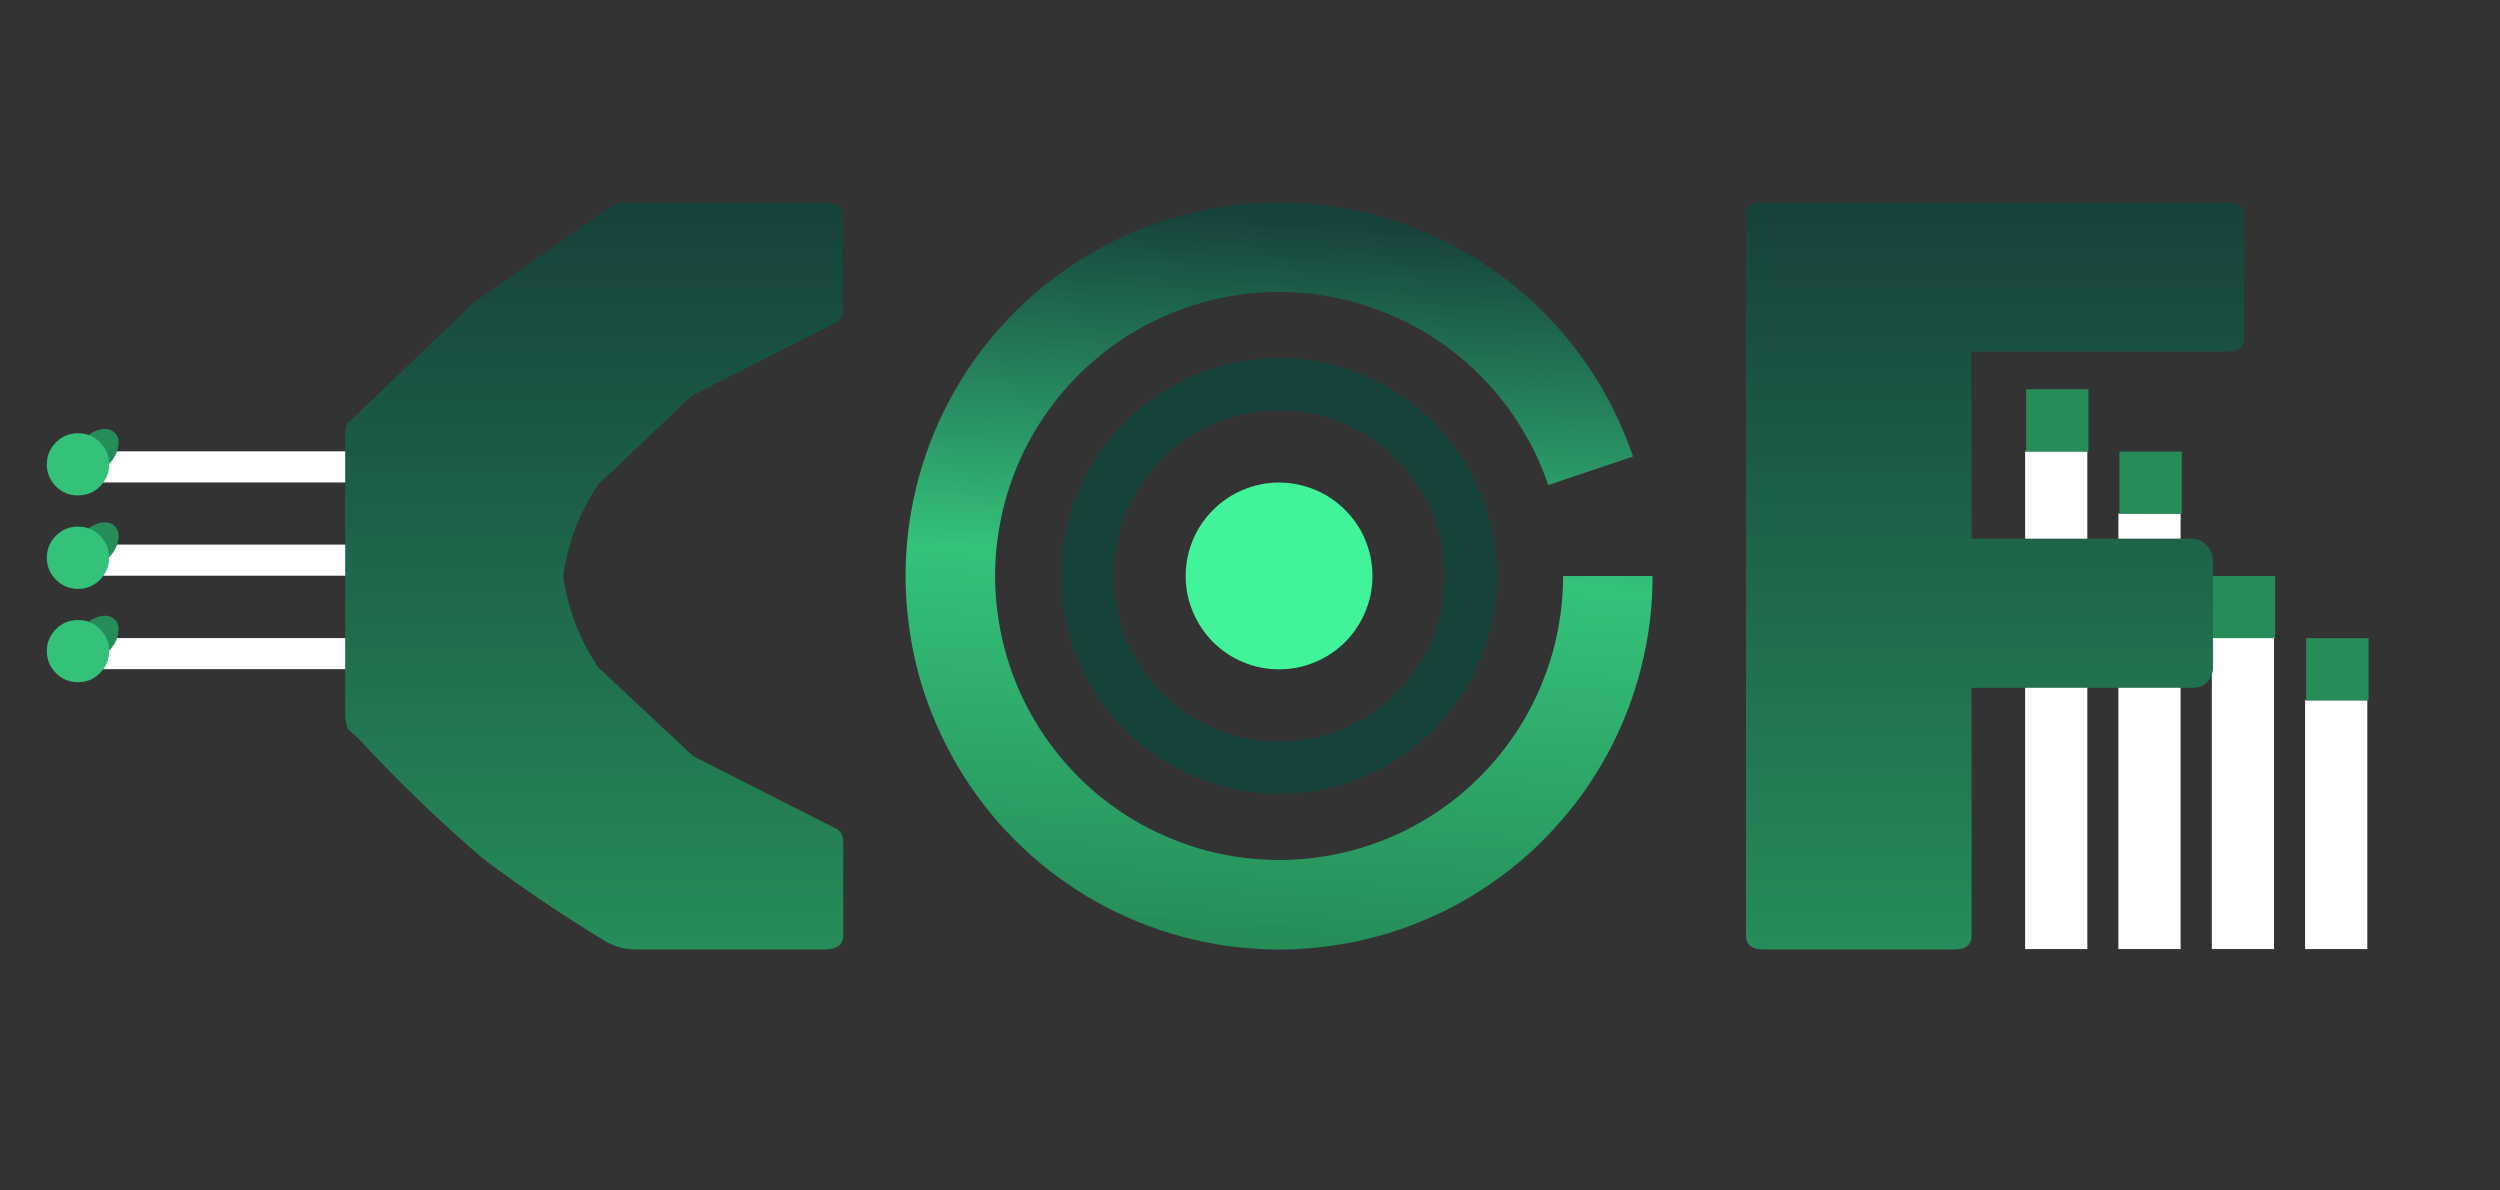 <svg xmlns="http://www.w3.org/2000/svg" xmlns:xlink="http://www.w3.org/1999/xlink" width="84" zoomAndPan="magnify" viewBox="0 0 63 30" height="40" preserveAspectRatio="xMidYMid meet" version="1.0"><rect x="0" y="0" width="63" height="30" fill="#333333" stroke="none"/><defs><clipPath id="6fd6b6a75c"><path d="M 51 10 L 53 10 L 53 23.973 L 51 23.973 Z M 51 10 " clip-rule="nonzero"/></clipPath><clipPath id="9c9a475518"><path d="M 53 12 L 55 12 L 55 23.973 L 53 23.973 Z M 53 12 " clip-rule="nonzero"/></clipPath><clipPath id="d944272396"><path d="M 55 15 L 58 15 L 58 23.973 L 55 23.973 Z M 55 15 " clip-rule="nonzero"/></clipPath><clipPath id="0cc07e284f"><path d="M 58 16 L 59.805 16 L 59.805 23.973 L 58 23.973 Z M 58 16 " clip-rule="nonzero"/></clipPath><clipPath id="3705153c46"><path d="M 44 5.102 L 57 5.102 L 57 23.973 L 44 23.973 Z M 44 5.102 " clip-rule="nonzero"/></clipPath><clipPath id="e169c2c79c"><path d="M 44.426 23.926 C 44.141 23.926 44 23.809 44 23.574 L 44 5.453 C 44 5.219 44.141 5.102 44.426 5.102 L 56.121 5.102 C 56.406 5.102 56.551 5.219 56.551 5.453 L 56.551 8.504 C 56.551 8.742 56.406 8.859 56.121 8.859 L 49.684 8.859 L 49.684 13.574 L 55.27 13.574 C 55.406 13.59 55.523 13.648 55.621 13.754 C 55.715 13.859 55.762 13.98 55.766 14.121 L 55.766 16.867 C 55.758 17 55.707 17.109 55.609 17.199 C 55.516 17.289 55.398 17.336 55.27 17.332 L 49.684 17.332 L 49.684 23.574 C 49.684 23.809 49.543 23.926 49.258 23.926 Z M 44.426 23.926 " clip-rule="nonzero"/></clipPath><linearGradient x1="66" gradientTransform="matrix(0.784, 0, 0, -0.784, -1.497, 28.634)" y1="30" x2="66" gradientUnits="userSpaceOnUse" y2="6" id="da0c931469"><stop stop-opacity="1" stop-color="rgb(8.6%, 25.899%, 23.499%)" offset="0"/><stop stop-opacity="1" stop-color="rgb(8.624%, 26.013%, 23.543%)" offset="0.008"/><stop stop-opacity="1" stop-color="rgb(8.673%, 26.244%, 23.633%)" offset="0.016"/><stop stop-opacity="1" stop-color="rgb(8.722%, 26.472%, 23.721%)" offset="0.023"/><stop stop-opacity="1" stop-color="rgb(8.771%, 26.703%, 23.811%)" offset="0.031"/><stop stop-opacity="1" stop-color="rgb(8.821%, 26.932%, 23.9%)" offset="0.039"/><stop stop-opacity="1" stop-color="rgb(8.87%, 27.162%, 23.988%)" offset="0.047"/><stop stop-opacity="1" stop-color="rgb(8.919%, 27.391%, 24.078%)" offset="0.055"/><stop stop-opacity="1" stop-color="rgb(8.968%, 27.621%, 24.167%)" offset="0.062"/><stop stop-opacity="1" stop-color="rgb(9.018%, 27.852%, 24.255%)" offset="0.07"/><stop stop-opacity="1" stop-color="rgb(9.067%, 28.081%, 24.345%)" offset="0.078"/><stop stop-opacity="1" stop-color="rgb(9.116%, 28.311%, 24.434%)" offset="0.086"/><stop stop-opacity="1" stop-color="rgb(9.164%, 28.54%, 24.524%)" offset="0.094"/><stop stop-opacity="1" stop-color="rgb(9.215%, 28.77%, 24.612%)" offset="0.102"/><stop stop-opacity="1" stop-color="rgb(9.264%, 28.999%, 24.701%)" offset="0.109"/><stop stop-opacity="1" stop-color="rgb(9.312%, 29.23%, 24.791%)" offset="0.117"/><stop stop-opacity="1" stop-color="rgb(9.361%, 29.459%, 24.879%)" offset="0.125"/><stop stop-opacity="1" stop-color="rgb(9.412%, 29.689%, 24.968%)" offset="0.133"/><stop stop-opacity="1" stop-color="rgb(9.46%, 29.918%, 25.058%)" offset="0.141"/><stop stop-opacity="1" stop-color="rgb(9.509%, 30.148%, 25.146%)" offset="0.148"/><stop stop-opacity="1" stop-color="rgb(9.558%, 30.377%, 25.235%)" offset="0.156"/><stop stop-opacity="1" stop-color="rgb(9.608%, 30.608%, 25.325%)" offset="0.164"/><stop stop-opacity="1" stop-color="rgb(9.657%, 30.836%, 25.414%)" offset="0.172"/><stop stop-opacity="1" stop-color="rgb(9.706%, 31.067%, 25.504%)" offset="0.18"/><stop stop-opacity="1" stop-color="rgb(9.755%, 31.296%, 25.592%)" offset="0.188"/><stop stop-opacity="1" stop-color="rgb(9.805%, 31.526%, 25.681%)" offset="0.195"/><stop stop-opacity="1" stop-color="rgb(9.854%, 31.757%, 25.771%)" offset="0.203"/><stop stop-opacity="1" stop-color="rgb(9.903%, 31.985%, 25.859%)" offset="0.211"/><stop stop-opacity="1" stop-color="rgb(9.953%, 32.216%, 25.948%)" offset="0.219"/><stop stop-opacity="1" stop-color="rgb(10.002%, 32.445%, 26.038%)" offset="0.227"/><stop stop-opacity="1" stop-color="rgb(10.051%, 32.675%, 26.126%)" offset="0.234"/><stop stop-opacity="1" stop-color="rgb(10.1%, 32.904%, 26.215%)" offset="0.242"/><stop stop-opacity="1" stop-color="rgb(10.15%, 33.134%, 26.305%)" offset="0.25"/><stop stop-opacity="1" stop-color="rgb(10.199%, 33.363%, 26.393%)" offset="0.258"/><stop stop-opacity="1" stop-color="rgb(10.248%, 33.594%, 26.483%)" offset="0.266"/><stop stop-opacity="1" stop-color="rgb(10.297%, 33.823%, 26.572%)" offset="0.273"/><stop stop-opacity="1" stop-color="rgb(10.347%, 34.053%, 26.66%)" offset="0.281"/><stop stop-opacity="1" stop-color="rgb(10.396%, 34.282%, 26.75%)" offset="0.289"/><stop stop-opacity="1" stop-color="rgb(10.445%, 34.512%, 26.839%)" offset="0.297"/><stop stop-opacity="1" stop-color="rgb(10.493%, 34.741%, 26.927%)" offset="0.305"/><stop stop-opacity="1" stop-color="rgb(10.544%, 34.972%, 27.017%)" offset="0.312"/><stop stop-opacity="1" stop-color="rgb(10.593%, 35.2%, 27.106%)" offset="0.32"/><stop stop-opacity="1" stop-color="rgb(10.641%, 35.431%, 27.196%)" offset="0.328"/><stop stop-opacity="1" stop-color="rgb(10.69%, 35.66%, 27.284%)" offset="0.336"/><stop stop-opacity="1" stop-color="rgb(10.741%, 35.89%, 27.373%)" offset="0.344"/><stop stop-opacity="1" stop-color="rgb(10.789%, 36.121%, 27.463%)" offset="0.352"/><stop stop-opacity="1" stop-color="rgb(10.838%, 36.349%, 27.551%)" offset="0.359"/><stop stop-opacity="1" stop-color="rgb(10.887%, 36.58%, 27.64%)" offset="0.367"/><stop stop-opacity="1" stop-color="rgb(10.938%, 36.809%, 27.73%)" offset="0.375"/><stop stop-opacity="1" stop-color="rgb(10.986%, 37.039%, 27.818%)" offset="0.383"/><stop stop-opacity="1" stop-color="rgb(11.035%, 37.268%, 27.907%)" offset="0.391"/><stop stop-opacity="1" stop-color="rgb(11.084%, 37.498%, 27.997%)" offset="0.398"/><stop stop-opacity="1" stop-color="rgb(11.134%, 37.727%, 28.085%)" offset="0.406"/><stop stop-opacity="1" stop-color="rgb(11.183%, 37.958%, 28.175%)" offset="0.414"/><stop stop-opacity="1" stop-color="rgb(11.232%, 38.187%, 28.264%)" offset="0.422"/><stop stop-opacity="1" stop-color="rgb(11.281%, 38.417%, 28.352%)" offset="0.43"/><stop stop-opacity="1" stop-color="rgb(11.331%, 38.646%, 28.442%)" offset="0.438"/><stop stop-opacity="1" stop-color="rgb(11.38%, 38.876%, 28.531%)" offset="0.445"/><stop stop-opacity="1" stop-color="rgb(11.429%, 39.105%, 28.619%)" offset="0.453"/><stop stop-opacity="1" stop-color="rgb(11.478%, 39.336%, 28.709%)" offset="0.461"/><stop stop-opacity="1" stop-color="rgb(11.528%, 39.565%, 28.798%)" offset="0.469"/><stop stop-opacity="1" stop-color="rgb(11.577%, 39.795%, 28.888%)" offset="0.477"/><stop stop-opacity="1" stop-color="rgb(11.626%, 40.025%, 28.976%)" offset="0.484"/><stop stop-opacity="1" stop-color="rgb(11.675%, 40.254%, 29.065%)" offset="0.492"/><stop stop-opacity="1" stop-color="rgb(11.725%, 40.485%, 29.155%)" offset="0.5"/><stop stop-opacity="1" stop-color="rgb(11.774%, 40.714%, 29.243%)" offset="0.508"/><stop stop-opacity="1" stop-color="rgb(11.823%, 40.944%, 29.332%)" offset="0.516"/><stop stop-opacity="1" stop-color="rgb(11.871%, 41.173%, 29.422%)" offset="0.523"/><stop stop-opacity="1" stop-color="rgb(11.922%, 41.403%, 29.51%)" offset="0.531"/><stop stop-opacity="1" stop-color="rgb(11.971%, 41.632%, 29.599%)" offset="0.539"/><stop stop-opacity="1" stop-color="rgb(12.019%, 41.862%, 29.689%)" offset="0.547"/><stop stop-opacity="1" stop-color="rgb(12.07%, 42.091%, 29.778%)" offset="0.555"/><stop stop-opacity="1" stop-color="rgb(12.119%, 42.322%, 29.868%)" offset="0.562"/><stop stop-opacity="1" stop-color="rgb(12.167%, 42.551%, 29.956%)" offset="0.57"/><stop stop-opacity="1" stop-color="rgb(12.216%, 42.781%, 30.045%)" offset="0.578"/><stop stop-opacity="1" stop-color="rgb(12.267%, 43.01%, 30.135%)" offset="0.586"/><stop stop-opacity="1" stop-color="rgb(12.315%, 43.24%, 30.223%)" offset="0.594"/><stop stop-opacity="1" stop-color="rgb(12.364%, 43.469%, 30.312%)" offset="0.602"/><stop stop-opacity="1" stop-color="rgb(12.413%, 43.7%, 30.402%)" offset="0.609"/><stop stop-opacity="1" stop-color="rgb(12.463%, 43.93%, 30.49%)" offset="0.617"/><stop stop-opacity="1" stop-color="rgb(12.512%, 44.159%, 30.58%)" offset="0.625"/><stop stop-opacity="1" stop-color="rgb(12.561%, 44.389%, 30.669%)" offset="0.633"/><stop stop-opacity="1" stop-color="rgb(12.61%, 44.618%, 30.757%)" offset="0.641"/><stop stop-opacity="1" stop-color="rgb(12.66%, 44.849%, 30.847%)" offset="0.648"/><stop stop-opacity="1" stop-color="rgb(12.709%, 45.078%, 30.936%)" offset="0.656"/><stop stop-opacity="1" stop-color="rgb(12.758%, 45.308%, 31.024%)" offset="0.664"/><stop stop-opacity="1" stop-color="rgb(12.807%, 45.537%, 31.114%)" offset="0.672"/><stop stop-opacity="1" stop-color="rgb(12.857%, 45.767%, 31.203%)" offset="0.68"/><stop stop-opacity="1" stop-color="rgb(12.906%, 45.996%, 31.291%)" offset="0.688"/><stop stop-opacity="1" stop-color="rgb(12.955%, 46.227%, 31.381%)" offset="0.695"/><stop stop-opacity="1" stop-color="rgb(13.004%, 46.455%, 31.47%)" offset="0.703"/><stop stop-opacity="1" stop-color="rgb(13.054%, 46.686%, 31.56%)" offset="0.711"/><stop stop-opacity="1" stop-color="rgb(13.103%, 46.915%, 31.648%)" offset="0.719"/><stop stop-opacity="1" stop-color="rgb(13.152%, 47.145%, 31.737%)" offset="0.727"/><stop stop-opacity="1" stop-color="rgb(13.2%, 47.374%, 31.827%)" offset="0.734"/><stop stop-opacity="1" stop-color="rgb(13.251%, 47.604%, 31.915%)" offset="0.742"/><stop stop-opacity="1" stop-color="rgb(13.3%, 47.833%, 32.004%)" offset="0.75"/><stop stop-opacity="1" stop-color="rgb(13.348%, 48.064%, 32.094%)" offset="0.758"/><stop stop-opacity="1" stop-color="rgb(13.397%, 48.294%, 32.182%)" offset="0.766"/><stop stop-opacity="1" stop-color="rgb(13.448%, 48.523%, 32.272%)" offset="0.773"/><stop stop-opacity="1" stop-color="rgb(13.496%, 48.753%, 32.361%)" offset="0.781"/><stop stop-opacity="1" stop-color="rgb(13.545%, 48.982%, 32.449%)" offset="0.789"/><stop stop-opacity="1" stop-color="rgb(13.594%, 49.213%, 32.539%)" offset="0.797"/><stop stop-opacity="1" stop-color="rgb(13.644%, 49.442%, 32.628%)" offset="0.805"/><stop stop-opacity="1" stop-color="rgb(13.693%, 49.672%, 32.716%)" offset="0.812"/><stop stop-opacity="1" stop-color="rgb(13.742%, 49.901%, 32.806%)" offset="0.82"/><stop stop-opacity="1" stop-color="rgb(13.791%, 50.131%, 32.895%)" offset="0.828"/><stop stop-opacity="1" stop-color="rgb(13.841%, 50.36%, 32.983%)" offset="0.836"/><stop stop-opacity="1" stop-color="rgb(13.89%, 50.591%, 33.073%)" offset="0.844"/><stop stop-opacity="1" stop-color="rgb(13.939%, 50.819%, 33.162%)" offset="0.852"/><stop stop-opacity="1" stop-color="rgb(13.988%, 51.05%, 33.252%)" offset="0.859"/><stop stop-opacity="1" stop-color="rgb(14.038%, 51.279%, 33.34%)" offset="0.867"/><stop stop-opacity="1" stop-color="rgb(14.087%, 51.509%, 33.429%)" offset="0.875"/><stop stop-opacity="1" stop-color="rgb(14.136%, 51.738%, 33.519%)" offset="0.883"/><stop stop-opacity="1" stop-color="rgb(14.186%, 51.968%, 33.607%)" offset="0.891"/><stop stop-opacity="1" stop-color="rgb(14.235%, 52.199%, 33.696%)" offset="0.898"/><stop stop-opacity="1" stop-color="rgb(14.284%, 52.428%, 33.786%)" offset="0.906"/><stop stop-opacity="1" stop-color="rgb(14.333%, 52.658%, 33.875%)" offset="0.914"/><stop stop-opacity="1" stop-color="rgb(14.383%, 52.887%, 33.965%)" offset="0.922"/><stop stop-opacity="1" stop-color="rgb(14.432%, 53.117%, 34.053%)" offset="0.93"/><stop stop-opacity="1" stop-color="rgb(14.481%, 53.346%, 34.142%)" offset="0.938"/><stop stop-opacity="1" stop-color="rgb(14.529%, 53.577%, 34.232%)" offset="0.945"/><stop stop-opacity="1" stop-color="rgb(14.58%, 53.806%, 34.32%)" offset="0.953"/><stop stop-opacity="1" stop-color="rgb(14.629%, 54.036%, 34.409%)" offset="0.961"/><stop stop-opacity="1" stop-color="rgb(14.677%, 54.265%, 34.499%)" offset="0.969"/><stop stop-opacity="1" stop-color="rgb(14.726%, 54.495%, 34.587%)" offset="0.977"/><stop stop-opacity="1" stop-color="rgb(14.777%, 54.724%, 34.676%)" offset="0.984"/><stop stop-opacity="1" stop-color="rgb(14.825%, 54.955%, 34.766%)" offset="0.992"/><stop stop-opacity="1" stop-color="rgb(14.874%, 55.183%, 34.854%)" offset="1"/></linearGradient><clipPath id="bcd870687a"><path d="M 1.016 11 L 10 11 L 10 13 L 1.016 13 Z M 1.016 11 " clip-rule="nonzero"/></clipPath><clipPath id="84ced45976"><path d="M 1.016 13 L 10 13 L 10 15 L 1.016 15 Z M 1.016 13 " clip-rule="nonzero"/></clipPath><clipPath id="b5e8125274"><path d="M 1.016 16 L 10 16 L 10 17 L 1.016 17 Z M 1.016 16 " clip-rule="nonzero"/></clipPath><clipPath id="68172bfc12"><path d="M 8 5.102 L 22 5.102 L 22 23.973 L 8 23.973 Z M 8 5.102 " clip-rule="nonzero"/></clipPath><clipPath id="527603e4b2"><path d="M 16.055 23.926 C 15.785 23.934 15.531 23.871 15.293 23.742 C 14.219 23.094 13.18 22.395 12.176 21.641 C 11.066 20.691 10.016 19.676 9.023 18.602 L 8.758 18.363 L 8.699 18.109 L 8.699 10.906 C 8.707 10.82 8.723 10.734 8.758 10.652 C 8.852 10.578 8.941 10.496 9.023 10.414 L 11.949 7.617 C 11.949 7.617 15.152 5.371 15.289 5.285 C 15.391 5.219 15.5 5.164 15.613 5.129 C 15.762 5.105 15.906 5.098 16.055 5.102 L 20.773 5.102 C 21.09 5.102 21.25 5.219 21.25 5.453 L 21.25 7.715 C 21.25 7.797 21.238 7.875 21.211 7.953 C 21.199 8.031 21.137 8.098 21.023 8.152 L 17.43 9.973 L 15.078 12.207 C 14.605 12.906 14.309 13.676 14.191 14.516 C 14.312 15.352 14.605 16.121 15.082 16.824 L 17.469 19.055 L 21.023 20.859 C 21.109 20.891 21.172 20.945 21.211 21.027 C 21.238 21.098 21.25 21.168 21.25 21.238 L 21.25 23.574 C 21.25 23.809 21.09 23.926 20.773 23.926 Z M 16.055 23.926 " clip-rule="nonzero"/></clipPath><linearGradient x1="21" gradientTransform="matrix(0.784, 0, 0, -0.784, -1.497, 28.634)" y1="30" x2="21" gradientUnits="userSpaceOnUse" y2="5.992" id="7ce98e5ba3"><stop stop-opacity="1" stop-color="rgb(8.6%, 25.899%, 23.499%)" offset="0"/><stop stop-opacity="1" stop-color="rgb(8.624%, 26.013%, 23.543%)" offset="0.008"/><stop stop-opacity="1" stop-color="rgb(8.673%, 26.244%, 23.633%)" offset="0.016"/><stop stop-opacity="1" stop-color="rgb(8.722%, 26.472%, 23.721%)" offset="0.023"/><stop stop-opacity="1" stop-color="rgb(8.771%, 26.703%, 23.811%)" offset="0.031"/><stop stop-opacity="1" stop-color="rgb(8.821%, 26.933%, 23.9%)" offset="0.039"/><stop stop-opacity="1" stop-color="rgb(8.87%, 27.162%, 23.988%)" offset="0.047"/><stop stop-opacity="1" stop-color="rgb(8.919%, 27.393%, 24.078%)" offset="0.055"/><stop stop-opacity="1" stop-color="rgb(8.968%, 27.621%, 24.167%)" offset="0.062"/><stop stop-opacity="1" stop-color="rgb(9.018%, 27.852%, 24.257%)" offset="0.07"/><stop stop-opacity="1" stop-color="rgb(9.067%, 28.082%, 24.345%)" offset="0.078"/><stop stop-opacity="1" stop-color="rgb(9.116%, 28.311%, 24.434%)" offset="0.086"/><stop stop-opacity="1" stop-color="rgb(9.166%, 28.542%, 24.524%)" offset="0.094"/><stop stop-opacity="1" stop-color="rgb(9.215%, 28.77%, 24.612%)" offset="0.102"/><stop stop-opacity="1" stop-color="rgb(9.264%, 29.001%, 24.702%)" offset="0.109"/><stop stop-opacity="1" stop-color="rgb(9.312%, 29.23%, 24.791%)" offset="0.117"/><stop stop-opacity="1" stop-color="rgb(9.363%, 29.46%, 24.879%)" offset="0.125"/><stop stop-opacity="1" stop-color="rgb(9.412%, 29.691%, 24.969%)" offset="0.133"/><stop stop-opacity="1" stop-color="rgb(9.46%, 29.919%, 25.058%)" offset="0.141"/><stop stop-opacity="1" stop-color="rgb(9.509%, 30.15%, 25.146%)" offset="0.148"/><stop stop-opacity="1" stop-color="rgb(9.56%, 30.379%, 25.237%)" offset="0.156"/><stop stop-opacity="1" stop-color="rgb(9.608%, 30.609%, 25.325%)" offset="0.164"/><stop stop-opacity="1" stop-color="rgb(9.657%, 30.84%, 25.415%)" offset="0.172"/><stop stop-opacity="1" stop-color="rgb(9.706%, 31.068%, 25.504%)" offset="0.18"/><stop stop-opacity="1" stop-color="rgb(9.756%, 31.299%, 25.592%)" offset="0.188"/><stop stop-opacity="1" stop-color="rgb(9.805%, 31.528%, 25.682%)" offset="0.195"/><stop stop-opacity="1" stop-color="rgb(9.854%, 31.758%, 25.771%)" offset="0.203"/><stop stop-opacity="1" stop-color="rgb(9.904%, 31.987%, 25.861%)" offset="0.211"/><stop stop-opacity="1" stop-color="rgb(9.953%, 32.217%, 25.949%)" offset="0.219"/><stop stop-opacity="1" stop-color="rgb(10.002%, 32.448%, 26.038%)" offset="0.227"/><stop stop-opacity="1" stop-color="rgb(10.051%, 32.677%, 26.128%)" offset="0.234"/><stop stop-opacity="1" stop-color="rgb(10.101%, 32.907%, 26.216%)" offset="0.242"/><stop stop-opacity="1" stop-color="rgb(10.15%, 33.136%, 26.305%)" offset="0.25"/><stop stop-opacity="1" stop-color="rgb(10.199%, 33.366%, 26.395%)" offset="0.258"/><stop stop-opacity="1" stop-color="rgb(10.248%, 33.595%, 26.483%)" offset="0.266"/><stop stop-opacity="1" stop-color="rgb(10.298%, 33.826%, 26.573%)" offset="0.273"/><stop stop-opacity="1" stop-color="rgb(10.347%, 34.056%, 26.662%)" offset="0.281"/><stop stop-opacity="1" stop-color="rgb(10.396%, 34.285%, 26.75%)" offset="0.289"/><stop stop-opacity="1" stop-color="rgb(10.445%, 34.515%, 26.84%)" offset="0.297"/><stop stop-opacity="1" stop-color="rgb(10.495%, 34.744%, 26.929%)" offset="0.305"/><stop stop-opacity="1" stop-color="rgb(10.544%, 34.975%, 27.019%)" offset="0.312"/><stop stop-opacity="1" stop-color="rgb(10.593%, 35.205%, 27.107%)" offset="0.32"/><stop stop-opacity="1" stop-color="rgb(10.643%, 35.434%, 27.196%)" offset="0.328"/><stop stop-opacity="1" stop-color="rgb(10.692%, 35.664%, 27.286%)" offset="0.336"/><stop stop-opacity="1" stop-color="rgb(10.741%, 35.893%, 27.374%)" offset="0.344"/><stop stop-opacity="1" stop-color="rgb(10.789%, 36.124%, 27.464%)" offset="0.352"/><stop stop-opacity="1" stop-color="rgb(10.84%, 36.353%, 27.553%)" offset="0.359"/><stop stop-opacity="1" stop-color="rgb(10.889%, 36.583%, 27.641%)" offset="0.367"/><stop stop-opacity="1" stop-color="rgb(10.938%, 36.813%, 27.731%)" offset="0.375"/><stop stop-opacity="1" stop-color="rgb(10.986%, 37.042%, 27.82%)" offset="0.383"/><stop stop-opacity="1" stop-color="rgb(11.037%, 37.273%, 27.908%)" offset="0.391"/><stop stop-opacity="1" stop-color="rgb(11.086%, 37.502%, 27.998%)" offset="0.398"/><stop stop-opacity="1" stop-color="rgb(11.134%, 37.732%, 28.087%)" offset="0.406"/><stop stop-opacity="1" stop-color="rgb(11.183%, 37.962%, 28.177%)" offset="0.414"/><stop stop-opacity="1" stop-color="rgb(11.234%, 38.191%, 28.265%)" offset="0.422"/><stop stop-opacity="1" stop-color="rgb(11.282%, 38.422%, 28.354%)" offset="0.43"/><stop stop-opacity="1" stop-color="rgb(11.331%, 38.651%, 28.444%)" offset="0.438"/><stop stop-opacity="1" stop-color="rgb(11.382%, 38.881%, 28.532%)" offset="0.445"/><stop stop-opacity="1" stop-color="rgb(11.43%, 39.11%, 28.622%)" offset="0.453"/><stop stop-opacity="1" stop-color="rgb(11.479%, 39.34%, 28.711%)" offset="0.461"/><stop stop-opacity="1" stop-color="rgb(11.528%, 39.571%, 28.799%)" offset="0.469"/><stop stop-opacity="1" stop-color="rgb(11.578%, 39.8%, 28.889%)" offset="0.477"/><stop stop-opacity="1" stop-color="rgb(11.627%, 40.03%, 28.978%)" offset="0.484"/><stop stop-opacity="1" stop-color="rgb(11.676%, 40.259%, 29.068%)" offset="0.492"/><stop stop-opacity="1" stop-color="rgb(11.725%, 40.489%, 29.156%)" offset="0.5"/><stop stop-opacity="1" stop-color="rgb(11.775%, 40.718%, 29.245%)" offset="0.508"/><stop stop-opacity="1" stop-color="rgb(11.824%, 40.948%, 29.335%)" offset="0.516"/><stop stop-opacity="1" stop-color="rgb(11.873%, 41.179%, 29.424%)" offset="0.523"/><stop stop-opacity="1" stop-color="rgb(11.923%, 41.408%, 29.512%)" offset="0.531"/><stop stop-opacity="1" stop-color="rgb(11.972%, 41.638%, 29.602%)" offset="0.539"/><stop stop-opacity="1" stop-color="rgb(12.021%, 41.867%, 29.691%)" offset="0.547"/><stop stop-opacity="1" stop-color="rgb(12.07%, 42.097%, 29.781%)" offset="0.555"/><stop stop-opacity="1" stop-color="rgb(12.12%, 42.328%, 29.869%)" offset="0.562"/><stop stop-opacity="1" stop-color="rgb(12.169%, 42.557%, 29.958%)" offset="0.57"/><stop stop-opacity="1" stop-color="rgb(12.218%, 42.787%, 30.048%)" offset="0.578"/><stop stop-opacity="1" stop-color="rgb(12.267%, 43.016%, 30.136%)" offset="0.586"/><stop stop-opacity="1" stop-color="rgb(12.317%, 43.246%, 30.226%)" offset="0.594"/><stop stop-opacity="1" stop-color="rgb(12.366%, 43.475%, 30.315%)" offset="0.602"/><stop stop-opacity="1" stop-color="rgb(12.415%, 43.706%, 30.403%)" offset="0.609"/><stop stop-opacity="1" stop-color="rgb(12.463%, 43.936%, 30.493%)" offset="0.617"/><stop stop-opacity="1" stop-color="rgb(12.514%, 44.165%, 30.582%)" offset="0.625"/><stop stop-opacity="1" stop-color="rgb(12.563%, 44.395%, 30.672%)" offset="0.633"/><stop stop-opacity="1" stop-color="rgb(12.611%, 44.624%, 30.76%)" offset="0.641"/><stop stop-opacity="1" stop-color="rgb(12.662%, 44.855%, 30.849%)" offset="0.648"/><stop stop-opacity="1" stop-color="rgb(12.711%, 45.085%, 30.939%)" offset="0.656"/><stop stop-opacity="1" stop-color="rgb(12.759%, 45.314%, 31.027%)" offset="0.664"/><stop stop-opacity="1" stop-color="rgb(12.808%, 45.544%, 31.116%)" offset="0.672"/><stop stop-opacity="1" stop-color="rgb(12.859%, 45.773%, 31.206%)" offset="0.68"/><stop stop-opacity="1" stop-color="rgb(12.907%, 46.004%, 31.294%)" offset="0.688"/><stop stop-opacity="1" stop-color="rgb(12.956%, 46.233%, 31.384%)" offset="0.695"/><stop stop-opacity="1" stop-color="rgb(13.005%, 46.463%, 31.473%)" offset="0.703"/><stop stop-opacity="1" stop-color="rgb(13.055%, 46.693%, 31.561%)" offset="0.711"/><stop stop-opacity="1" stop-color="rgb(13.104%, 46.922%, 31.651%)" offset="0.719"/><stop stop-opacity="1" stop-color="rgb(13.153%, 47.153%, 31.74%)" offset="0.727"/><stop stop-opacity="1" stop-color="rgb(13.202%, 47.382%, 31.83%)" offset="0.734"/><stop stop-opacity="1" stop-color="rgb(13.252%, 47.612%, 31.918%)" offset="0.742"/><stop stop-opacity="1" stop-color="rgb(13.301%, 47.841%, 32.007%)" offset="0.75"/><stop stop-opacity="1" stop-color="rgb(13.35%, 48.071%, 32.097%)" offset="0.758"/><stop stop-opacity="1" stop-color="rgb(13.4%, 48.302%, 32.185%)" offset="0.766"/><stop stop-opacity="1" stop-color="rgb(13.449%, 48.531%, 32.275%)" offset="0.773"/><stop stop-opacity="1" stop-color="rgb(13.498%, 48.761%, 32.364%)" offset="0.781"/><stop stop-opacity="1" stop-color="rgb(13.547%, 48.99%, 32.452%)" offset="0.789"/><stop stop-opacity="1" stop-color="rgb(13.597%, 49.22%, 32.542%)" offset="0.797"/><stop stop-opacity="1" stop-color="rgb(13.646%, 49.451%, 32.631%)" offset="0.805"/><stop stop-opacity="1" stop-color="rgb(13.695%, 49.68%, 32.719%)" offset="0.812"/><stop stop-opacity="1" stop-color="rgb(13.744%, 49.91%, 32.809%)" offset="0.82"/><stop stop-opacity="1" stop-color="rgb(13.794%, 50.139%, 32.898%)" offset="0.828"/><stop stop-opacity="1" stop-color="rgb(13.843%, 50.369%, 32.988%)" offset="0.836"/><stop stop-opacity="1" stop-color="rgb(13.892%, 50.598%, 33.076%)" offset="0.844"/><stop stop-opacity="1" stop-color="rgb(13.94%, 50.829%, 33.165%)" offset="0.852"/><stop stop-opacity="1" stop-color="rgb(13.991%, 51.059%, 33.255%)" offset="0.859"/><stop stop-opacity="1" stop-color="rgb(14.04%, 51.288%, 33.344%)" offset="0.867"/><stop stop-opacity="1" stop-color="rgb(14.088%, 51.518%, 33.434%)" offset="0.875"/><stop stop-opacity="1" stop-color="rgb(14.139%, 51.747%, 33.522%)" offset="0.883"/><stop stop-opacity="1" stop-color="rgb(14.188%, 51.978%, 33.611%)" offset="0.891"/><stop stop-opacity="1" stop-color="rgb(14.236%, 52.208%, 33.701%)" offset="0.898"/><stop stop-opacity="1" stop-color="rgb(14.285%, 52.437%, 33.789%)" offset="0.906"/><stop stop-opacity="1" stop-color="rgb(14.336%, 52.667%, 33.879%)" offset="0.914"/><stop stop-opacity="1" stop-color="rgb(14.384%, 52.896%, 33.968%)" offset="0.922"/><stop stop-opacity="1" stop-color="rgb(14.433%, 53.127%, 34.056%)" offset="0.93"/><stop stop-opacity="1" stop-color="rgb(14.482%, 53.355%, 34.146%)" offset="0.938"/><stop stop-opacity="1" stop-color="rgb(14.532%, 53.586%, 34.235%)" offset="0.945"/><stop stop-opacity="1" stop-color="rgb(14.581%, 53.816%, 34.323%)" offset="0.953"/><stop stop-opacity="1" stop-color="rgb(14.63%, 54.045%, 34.413%)" offset="0.961"/><stop stop-opacity="1" stop-color="rgb(14.679%, 54.276%, 34.502%)" offset="0.969"/><stop stop-opacity="1" stop-color="rgb(14.729%, 54.504%, 34.592%)" offset="0.977"/><stop stop-opacity="1" stop-color="rgb(14.778%, 54.735%, 34.68%)" offset="0.984"/><stop stop-opacity="1" stop-color="rgb(14.827%, 54.964%, 34.769%)" offset="0.992"/><stop stop-opacity="1" stop-color="rgb(14.876%, 55.19%, 34.857%)" offset="1"/></linearGradient><clipPath id="85d189db6d"><path d="M 22 5.102 L 42 5.102 L 42 23.973 L 22 23.973 Z M 22 5.102 " clip-rule="nonzero"/></clipPath><clipPath id="23608e6a28"><path d="M 41.645 14.516 C 41.645 14.906 41.621 15.293 41.574 15.68 C 41.523 16.066 41.453 16.449 41.355 16.828 C 41.262 17.207 41.141 17.574 41 17.938 C 40.859 18.301 40.695 18.656 40.508 19 C 40.324 19.34 40.117 19.672 39.891 19.988 C 39.664 20.305 39.418 20.605 39.152 20.895 C 38.891 21.18 38.609 21.449 38.312 21.703 C 38.012 21.953 37.699 22.188 37.375 22.398 C 37.047 22.613 36.711 22.805 36.359 22.977 C 36.008 23.145 35.648 23.293 35.281 23.422 C 34.91 23.547 34.535 23.648 34.152 23.73 C 33.773 23.809 33.387 23.863 33 23.895 C 32.609 23.93 32.219 23.938 31.832 23.918 C 31.441 23.902 31.055 23.863 30.668 23.797 C 30.285 23.73 29.906 23.645 29.531 23.531 C 29.16 23.422 28.793 23.285 28.438 23.129 C 28.082 22.973 27.734 22.793 27.398 22.594 C 27.066 22.391 26.746 22.172 26.438 21.934 C 26.129 21.691 25.84 21.434 25.562 21.156 C 25.289 20.883 25.031 20.59 24.793 20.281 C 24.555 19.973 24.336 19.652 24.137 19.316 C 23.938 18.98 23.762 18.633 23.605 18.277 C 23.449 17.918 23.316 17.555 23.203 17.18 C 23.094 16.805 23.008 16.426 22.945 16.039 C 22.883 15.656 22.844 15.27 22.828 14.879 C 22.812 14.488 22.82 14.102 22.855 13.711 C 22.887 13.324 22.945 12.938 23.027 12.559 C 23.105 12.176 23.211 11.801 23.34 11.434 C 23.465 11.062 23.617 10.703 23.789 10.355 C 23.961 10.004 24.152 9.668 24.367 9.344 C 24.582 9.016 24.816 8.703 25.07 8.41 C 25.324 8.113 25.594 7.832 25.879 7.57 C 26.168 7.305 26.473 7.062 26.789 6.836 C 27.105 6.609 27.438 6.406 27.781 6.219 C 28.125 6.035 28.48 5.875 28.844 5.734 C 29.207 5.594 29.578 5.477 29.957 5.383 C 30.336 5.285 30.719 5.215 31.105 5.168 C 31.492 5.121 31.879 5.102 32.27 5.102 C 32.66 5.102 33.047 5.129 33.434 5.18 C 33.82 5.23 34.203 5.301 34.582 5.398 C 34.957 5.496 35.328 5.617 35.691 5.762 C 36.055 5.902 36.406 6.07 36.75 6.258 C 37.09 6.441 37.418 6.652 37.734 6.879 C 38.051 7.105 38.352 7.352 38.641 7.617 C 38.926 7.883 39.191 8.164 39.445 8.465 C 39.695 8.762 39.926 9.078 40.137 9.402 C 40.348 9.73 40.539 10.07 40.707 10.422 C 40.879 10.773 41.027 11.133 41.152 11.504 L 39.016 12.223 C 38.918 11.941 38.809 11.668 38.68 11.402 C 38.551 11.137 38.402 10.879 38.242 10.629 C 38.082 10.379 37.906 10.141 37.715 9.914 C 37.523 9.688 37.32 9.473 37.105 9.27 C 36.887 9.07 36.656 8.883 36.418 8.707 C 36.176 8.535 35.926 8.379 35.668 8.234 C 35.406 8.094 35.137 7.969 34.863 7.859 C 34.586 7.75 34.305 7.66 34.02 7.586 C 33.73 7.512 33.441 7.453 33.148 7.418 C 32.852 7.379 32.559 7.359 32.262 7.359 C 31.965 7.355 31.668 7.375 31.375 7.41 C 31.082 7.445 30.789 7.5 30.5 7.57 C 30.215 7.641 29.934 7.73 29.656 7.84 C 29.379 7.945 29.109 8.07 28.848 8.207 C 28.586 8.348 28.336 8.504 28.094 8.676 C 27.852 8.848 27.621 9.035 27.402 9.234 C 27.184 9.434 26.98 9.648 26.785 9.871 C 26.594 10.098 26.418 10.336 26.254 10.582 C 26.09 10.828 25.945 11.086 25.812 11.352 C 25.684 11.617 25.566 11.891 25.473 12.172 C 25.375 12.453 25.293 12.738 25.234 13.027 C 25.172 13.316 25.129 13.609 25.102 13.906 C 25.078 14.199 25.07 14.496 25.082 14.793 C 25.094 15.09 25.125 15.383 25.172 15.676 C 25.219 15.969 25.285 16.258 25.371 16.543 C 25.453 16.824 25.555 17.105 25.672 17.375 C 25.793 17.648 25.926 17.91 26.078 18.164 C 26.23 18.422 26.395 18.664 26.578 18.898 C 26.758 19.133 26.953 19.355 27.164 19.566 C 27.371 19.777 27.594 19.973 27.828 20.156 C 28.062 20.336 28.305 20.504 28.559 20.656 C 28.812 20.809 29.078 20.945 29.348 21.062 C 29.621 21.184 29.898 21.285 30.18 21.371 C 30.465 21.457 30.754 21.523 31.047 21.574 C 31.34 21.621 31.633 21.652 31.93 21.664 C 32.223 21.68 32.52 21.672 32.816 21.648 C 33.113 21.625 33.402 21.582 33.695 21.52 C 33.984 21.461 34.27 21.383 34.551 21.285 C 34.832 21.191 35.105 21.078 35.371 20.949 C 35.637 20.816 35.895 20.672 36.145 20.508 C 36.391 20.348 36.629 20.172 36.855 19.98 C 37.082 19.789 37.297 19.582 37.496 19.363 C 37.695 19.148 37.883 18.918 38.055 18.676 C 38.227 18.434 38.387 18.184 38.527 17.922 C 38.668 17.664 38.793 17.395 38.898 17.117 C 39.008 16.844 39.098 16.559 39.172 16.273 C 39.242 15.984 39.297 15.695 39.336 15.402 C 39.371 15.105 39.391 14.812 39.391 14.516 Z M 41.645 14.516 " clip-rule="nonzero"/></clipPath><linearGradient x1="43.83" gradientTransform="matrix(0.784, 0, 0, -0.784, -1.497, 28.634)" y1="30.728" x2="42.169" gradientUnits="userSpaceOnUse" y2="5.261" id="624e354a45"><stop stop-opacity="1" stop-color="rgb(8.6%, 25.899%, 23.499%)" offset="0"/><stop stop-opacity="1" stop-color="rgb(8.6%, 25.899%, 23.499%)" offset="0.031"/><stop stop-opacity="1" stop-color="rgb(8.6%, 25.899%, 23.499%)" offset="0.047"/><stop stop-opacity="1" stop-color="rgb(8.661%, 26.158%, 23.627%)" offset="0.051"/><stop stop-opacity="1" stop-color="rgb(8.722%, 26.418%, 23.755%)" offset="0.055"/><stop stop-opacity="1" stop-color="rgb(8.826%, 26.865%, 23.975%)" offset="0.059"/><stop stop-opacity="1" stop-color="rgb(8.931%, 27.313%, 24.196%)" offset="0.062"/><stop stop-opacity="1" stop-color="rgb(9.036%, 27.76%, 24.416%)" offset="0.066"/><stop stop-opacity="1" stop-color="rgb(9.142%, 28.209%, 24.635%)" offset="0.07"/><stop stop-opacity="1" stop-color="rgb(9.247%, 28.656%, 24.855%)" offset="0.074"/><stop stop-opacity="1" stop-color="rgb(9.352%, 29.105%, 25.076%)" offset="0.078"/><stop stop-opacity="1" stop-color="rgb(9.457%, 29.552%, 25.296%)" offset="0.082"/><stop stop-opacity="1" stop-color="rgb(9.563%, 30%, 25.517%)" offset="0.086"/><stop stop-opacity="1" stop-color="rgb(9.668%, 30.447%, 25.737%)" offset="0.09"/><stop stop-opacity="1" stop-color="rgb(9.773%, 30.894%, 25.957%)" offset="0.094"/><stop stop-opacity="1" stop-color="rgb(9.879%, 31.342%, 26.176%)" offset="0.098"/><stop stop-opacity="1" stop-color="rgb(9.984%, 31.79%, 26.398%)" offset="0.102"/><stop stop-opacity="1" stop-color="rgb(10.089%, 32.237%, 26.617%)" offset="0.105"/><stop stop-opacity="1" stop-color="rgb(10.194%, 32.686%, 26.839%)" offset="0.109"/><stop stop-opacity="1" stop-color="rgb(10.3%, 33.133%, 27.058%)" offset="0.113"/><stop stop-opacity="1" stop-color="rgb(10.405%, 33.582%, 27.28%)" offset="0.117"/><stop stop-opacity="1" stop-color="rgb(10.51%, 34.029%, 27.499%)" offset="0.121"/><stop stop-opacity="1" stop-color="rgb(10.616%, 34.477%, 27.719%)" offset="0.125"/><stop stop-opacity="1" stop-color="rgb(10.721%, 34.924%, 27.939%)" offset="0.129"/><stop stop-opacity="1" stop-color="rgb(10.826%, 35.373%, 28.16%)" offset="0.133"/><stop stop-opacity="1" stop-color="rgb(10.931%, 35.82%, 28.38%)" offset="0.137"/><stop stop-opacity="1" stop-color="rgb(11.037%, 36.267%, 28.601%)" offset="0.141"/><stop stop-opacity="1" stop-color="rgb(11.142%, 36.714%, 28.821%)" offset="0.145"/><stop stop-opacity="1" stop-color="rgb(11.247%, 37.163%, 29.042%)" offset="0.148"/><stop stop-opacity="1" stop-color="rgb(11.353%, 37.61%, 29.262%)" offset="0.152"/><stop stop-opacity="1" stop-color="rgb(11.458%, 38.058%, 29.482%)" offset="0.156"/><stop stop-opacity="1" stop-color="rgb(11.563%, 38.506%, 29.701%)" offset="0.16"/><stop stop-opacity="1" stop-color="rgb(11.668%, 38.954%, 29.922%)" offset="0.164"/><stop stop-opacity="1" stop-color="rgb(11.774%, 39.401%, 30.142%)" offset="0.168"/><stop stop-opacity="1" stop-color="rgb(11.879%, 39.85%, 30.363%)" offset="0.172"/><stop stop-opacity="1" stop-color="rgb(11.984%, 40.297%, 30.583%)" offset="0.176"/><stop stop-opacity="1" stop-color="rgb(12.09%, 40.744%, 30.803%)" offset="0.18"/><stop stop-opacity="1" stop-color="rgb(12.193%, 41.191%, 31.023%)" offset="0.184"/><stop stop-opacity="1" stop-color="rgb(12.299%, 41.64%, 31.244%)" offset="0.188"/><stop stop-opacity="1" stop-color="rgb(12.404%, 42.087%, 31.464%)" offset="0.191"/><stop stop-opacity="1" stop-color="rgb(12.509%, 42.535%, 31.685%)" offset="0.195"/><stop stop-opacity="1" stop-color="rgb(12.614%, 42.982%, 31.905%)" offset="0.199"/><stop stop-opacity="1" stop-color="rgb(12.72%, 43.431%, 32.126%)" offset="0.203"/><stop stop-opacity="1" stop-color="rgb(12.825%, 43.878%, 32.346%)" offset="0.207"/><stop stop-opacity="1" stop-color="rgb(12.93%, 44.327%, 32.565%)" offset="0.211"/><stop stop-opacity="1" stop-color="rgb(13.036%, 44.774%, 32.785%)" offset="0.215"/><stop stop-opacity="1" stop-color="rgb(13.141%, 45.221%, 33.006%)" offset="0.219"/><stop stop-opacity="1" stop-color="rgb(13.246%, 45.668%, 33.226%)" offset="0.223"/><stop stop-opacity="1" stop-color="rgb(13.351%, 46.117%, 33.447%)" offset="0.227"/><stop stop-opacity="1" stop-color="rgb(13.457%, 46.564%, 33.667%)" offset="0.23"/><stop stop-opacity="1" stop-color="rgb(13.562%, 47.012%, 33.888%)" offset="0.234"/><stop stop-opacity="1" stop-color="rgb(13.667%, 47.459%, 34.108%)" offset="0.238"/><stop stop-opacity="1" stop-color="rgb(13.773%, 47.908%, 34.328%)" offset="0.242"/><stop stop-opacity="1" stop-color="rgb(13.878%, 48.355%, 34.547%)" offset="0.246"/><stop stop-opacity="1" stop-color="rgb(13.983%, 48.804%, 34.769%)" offset="0.25"/><stop stop-opacity="1" stop-color="rgb(14.088%, 49.251%, 34.988%)" offset="0.254"/><stop stop-opacity="1" stop-color="rgb(14.194%, 49.698%, 35.21%)" offset="0.258"/><stop stop-opacity="1" stop-color="rgb(14.299%, 50.145%, 35.429%)" offset="0.262"/><stop stop-opacity="1" stop-color="rgb(14.404%, 50.594%, 35.649%)" offset="0.266"/><stop stop-opacity="1" stop-color="rgb(14.51%, 51.041%, 35.869%)" offset="0.27"/><stop stop-opacity="1" stop-color="rgb(14.615%, 51.489%, 36.09%)" offset="0.273"/><stop stop-opacity="1" stop-color="rgb(14.72%, 51.936%, 36.31%)" offset="0.277"/><stop stop-opacity="1" stop-color="rgb(14.825%, 52.385%, 36.531%)" offset="0.281"/><stop stop-opacity="1" stop-color="rgb(14.931%, 52.832%, 36.751%)" offset="0.285"/><stop stop-opacity="1" stop-color="rgb(15.036%, 53.281%, 36.972%)" offset="0.289"/><stop stop-opacity="1" stop-color="rgb(15.141%, 53.728%, 37.192%)" offset="0.293"/><stop stop-opacity="1" stop-color="rgb(15.247%, 54.176%, 37.411%)" offset="0.297"/><stop stop-opacity="1" stop-color="rgb(15.35%, 54.623%, 37.631%)" offset="0.301"/><stop stop-opacity="1" stop-color="rgb(15.456%, 55.07%, 37.852%)" offset="0.305"/><stop stop-opacity="1" stop-color="rgb(15.561%, 55.518%, 38.072%)" offset="0.309"/><stop stop-opacity="1" stop-color="rgb(15.666%, 55.966%, 38.293%)" offset="0.312"/><stop stop-opacity="1" stop-color="rgb(15.771%, 56.413%, 38.513%)" offset="0.316"/><stop stop-opacity="1" stop-color="rgb(15.877%, 56.862%, 38.734%)" offset="0.32"/><stop stop-opacity="1" stop-color="rgb(15.982%, 57.309%, 38.954%)" offset="0.324"/><stop stop-opacity="1" stop-color="rgb(16.087%, 57.758%, 39.174%)" offset="0.328"/><stop stop-opacity="1" stop-color="rgb(16.193%, 58.205%, 39.394%)" offset="0.332"/><stop stop-opacity="1" stop-color="rgb(16.298%, 58.653%, 39.615%)" offset="0.336"/><stop stop-opacity="1" stop-color="rgb(16.403%, 59.1%, 39.835%)" offset="0.34"/><stop stop-opacity="1" stop-color="rgb(16.508%, 59.547%, 40.056%)" offset="0.344"/><stop stop-opacity="1" stop-color="rgb(16.614%, 59.995%, 40.276%)" offset="0.348"/><stop stop-opacity="1" stop-color="rgb(16.719%, 60.443%, 40.495%)" offset="0.352"/><stop stop-opacity="1" stop-color="rgb(16.824%, 60.89%, 40.715%)" offset="0.355"/><stop stop-opacity="1" stop-color="rgb(16.93%, 61.339%, 40.936%)" offset="0.359"/><stop stop-opacity="1" stop-color="rgb(17.035%, 61.786%, 41.156%)" offset="0.363"/><stop stop-opacity="1" stop-color="rgb(17.14%, 62.234%, 41.377%)" offset="0.367"/><stop stop-opacity="1" stop-color="rgb(17.245%, 62.682%, 41.597%)" offset="0.371"/><stop stop-opacity="1" stop-color="rgb(17.351%, 63.13%, 41.818%)" offset="0.375"/><stop stop-opacity="1" stop-color="rgb(17.456%, 63.577%, 42.038%)" offset="0.379"/><stop stop-opacity="1" stop-color="rgb(17.561%, 64.024%, 42.258%)" offset="0.383"/><stop stop-opacity="1" stop-color="rgb(17.667%, 64.471%, 42.477%)" offset="0.387"/><stop stop-opacity="1" stop-color="rgb(17.772%, 64.92%, 42.699%)" offset="0.391"/><stop stop-opacity="1" stop-color="rgb(17.877%, 65.367%, 42.918%)" offset="0.395"/><stop stop-opacity="1" stop-color="rgb(17.982%, 65.816%, 43.14%)" offset="0.398"/><stop stop-opacity="1" stop-color="rgb(18.088%, 66.263%, 43.359%)" offset="0.402"/><stop stop-opacity="1" stop-color="rgb(18.193%, 66.711%, 43.581%)" offset="0.406"/><stop stop-opacity="1" stop-color="rgb(18.298%, 67.159%, 43.8%)" offset="0.41"/><stop stop-opacity="1" stop-color="rgb(18.404%, 67.607%, 44.02%)" offset="0.414"/><stop stop-opacity="1" stop-color="rgb(18.507%, 68.054%, 44.24%)" offset="0.418"/><stop stop-opacity="1" stop-color="rgb(18.613%, 68.501%, 44.461%)" offset="0.422"/><stop stop-opacity="1" stop-color="rgb(18.718%, 68.948%, 44.681%)" offset="0.426"/><stop stop-opacity="1" stop-color="rgb(18.823%, 69.397%, 44.902%)" offset="0.43"/><stop stop-opacity="1" stop-color="rgb(18.929%, 69.844%, 45.122%)" offset="0.434"/><stop stop-opacity="1" stop-color="rgb(19.034%, 70.293%, 45.343%)" offset="0.438"/><stop stop-opacity="1" stop-color="rgb(19.139%, 70.74%, 45.563%)" offset="0.441"/><stop stop-opacity="1" stop-color="rgb(19.244%, 71.188%, 45.782%)" offset="0.445"/><stop stop-opacity="1" stop-color="rgb(19.35%, 71.635%, 46.002%)" offset="0.449"/><stop stop-opacity="1" stop-color="rgb(19.455%, 72.084%, 46.223%)" offset="0.453"/><stop stop-opacity="1" stop-color="rgb(19.56%, 72.531%, 46.443%)" offset="0.457"/><stop stop-opacity="1" stop-color="rgb(19.666%, 72.978%, 46.664%)" offset="0.461"/><stop stop-opacity="1" stop-color="rgb(19.771%, 73.425%, 46.884%)" offset="0.465"/><stop stop-opacity="1" stop-color="rgb(19.876%, 73.874%, 47.104%)" offset="0.469"/><stop stop-opacity="1" stop-color="rgb(19.981%, 74.321%, 47.324%)" offset="0.473"/><stop stop-opacity="1" stop-color="rgb(20.087%, 74.77%, 47.545%)" offset="0.477"/><stop stop-opacity="1" stop-color="rgb(20.192%, 75.217%, 47.765%)" offset="0.48"/><stop stop-opacity="1" stop-color="rgb(20.297%, 75.665%, 47.986%)" offset="0.484"/><stop stop-opacity="1" stop-color="rgb(20.277%, 75.616%, 47.923%)" offset="0.5"/><stop stop-opacity="1" stop-color="rgb(20.213%, 75.394%, 47.749%)" offset="0.508"/><stop stop-opacity="1" stop-color="rgb(20.12%, 75.044%, 47.525%)" offset="0.516"/><stop stop-opacity="1" stop-color="rgb(20.027%, 74.696%, 47.302%)" offset="0.523"/><stop stop-opacity="1" stop-color="rgb(19.936%, 74.347%, 47.078%)" offset="0.531"/><stop stop-opacity="1" stop-color="rgb(19.843%, 73.997%, 46.855%)" offset="0.539"/><stop stop-opacity="1" stop-color="rgb(19.751%, 73.648%, 46.632%)" offset="0.547"/><stop stop-opacity="1" stop-color="rgb(19.658%, 73.299%, 46.408%)" offset="0.555"/><stop stop-opacity="1" stop-color="rgb(19.566%, 72.949%, 46.185%)" offset="0.562"/><stop stop-opacity="1" stop-color="rgb(19.473%, 72.6%, 45.961%)" offset="0.57"/><stop stop-opacity="1" stop-color="rgb(19.382%, 72.25%, 45.738%)" offset="0.578"/><stop stop-opacity="1" stop-color="rgb(19.289%, 71.901%, 45.514%)" offset="0.586"/><stop stop-opacity="1" stop-color="rgb(19.197%, 71.552%, 45.291%)" offset="0.594"/><stop stop-opacity="1" stop-color="rgb(19.104%, 71.202%, 45.068%)" offset="0.602"/><stop stop-opacity="1" stop-color="rgb(19.011%, 70.853%, 44.844%)" offset="0.609"/><stop stop-opacity="1" stop-color="rgb(18.919%, 70.503%, 44.621%)" offset="0.617"/><stop stop-opacity="1" stop-color="rgb(18.826%, 70.154%, 44.397%)" offset="0.625"/><stop stop-opacity="1" stop-color="rgb(18.735%, 69.804%, 44.174%)" offset="0.633"/><stop stop-opacity="1" stop-color="rgb(18.642%, 69.455%, 43.951%)" offset="0.641"/><stop stop-opacity="1" stop-color="rgb(18.55%, 69.106%, 43.727%)" offset="0.648"/><stop stop-opacity="1" stop-color="rgb(18.457%, 68.756%, 43.504%)" offset="0.656"/><stop stop-opacity="1" stop-color="rgb(18.365%, 68.407%, 43.28%)" offset="0.664"/><stop stop-opacity="1" stop-color="rgb(18.272%, 68.057%, 43.057%)" offset="0.672"/><stop stop-opacity="1" stop-color="rgb(18.181%, 67.708%, 42.834%)" offset="0.68"/><stop stop-opacity="1" stop-color="rgb(18.088%, 67.358%, 42.61%)" offset="0.688"/><stop stop-opacity="1" stop-color="rgb(17.995%, 67.009%, 42.387%)" offset="0.695"/><stop stop-opacity="1" stop-color="rgb(17.903%, 66.66%, 42.163%)" offset="0.703"/><stop stop-opacity="1" stop-color="rgb(17.81%, 66.31%, 41.94%)" offset="0.711"/><stop stop-opacity="1" stop-color="rgb(17.719%, 65.961%, 41.716%)" offset="0.719"/><stop stop-opacity="1" stop-color="rgb(17.625%, 65.611%, 41.493%)" offset="0.727"/><stop stop-opacity="1" stop-color="rgb(17.534%, 65.262%, 41.27%)" offset="0.734"/><stop stop-opacity="1" stop-color="rgb(17.441%, 64.912%, 41.046%)" offset="0.742"/><stop stop-opacity="1" stop-color="rgb(17.349%, 64.563%, 40.823%)" offset="0.75"/><stop stop-opacity="1" stop-color="rgb(17.256%, 64.214%, 40.599%)" offset="0.758"/><stop stop-opacity="1" stop-color="rgb(17.165%, 63.864%, 40.376%)" offset="0.766"/><stop stop-opacity="1" stop-color="rgb(17.072%, 63.515%, 40.154%)" offset="0.773"/><stop stop-opacity="1" stop-color="rgb(16.978%, 63.165%, 39.929%)" offset="0.781"/><stop stop-opacity="1" stop-color="rgb(16.887%, 62.816%, 39.706%)" offset="0.789"/><stop stop-opacity="1" stop-color="rgb(16.794%, 62.466%, 39.482%)" offset="0.797"/><stop stop-opacity="1" stop-color="rgb(16.702%, 62.117%, 39.259%)" offset="0.805"/><stop stop-opacity="1" stop-color="rgb(16.609%, 61.768%, 39.035%)" offset="0.812"/><stop stop-opacity="1" stop-color="rgb(16.518%, 61.418%, 38.812%)" offset="0.82"/><stop stop-opacity="1" stop-color="rgb(16.425%, 61.069%, 38.589%)" offset="0.828"/><stop stop-opacity="1" stop-color="rgb(16.333%, 60.719%, 38.365%)" offset="0.836"/><stop stop-opacity="1" stop-color="rgb(16.24%, 60.37%, 38.142%)" offset="0.844"/><stop stop-opacity="1" stop-color="rgb(16.148%, 60.022%, 37.918%)" offset="0.852"/><stop stop-opacity="1" stop-color="rgb(16.055%, 59.673%, 37.695%)" offset="0.859"/><stop stop-opacity="1" stop-color="rgb(15.962%, 59.323%, 37.473%)" offset="0.867"/><stop stop-opacity="1" stop-color="rgb(15.871%, 58.974%, 37.248%)" offset="0.875"/><stop stop-opacity="1" stop-color="rgb(15.778%, 58.624%, 37.025%)" offset="0.883"/><stop stop-opacity="1" stop-color="rgb(15.686%, 58.275%, 36.801%)" offset="0.891"/><stop stop-opacity="1" stop-color="rgb(15.593%, 57.925%, 36.578%)" offset="0.898"/><stop stop-opacity="1" stop-color="rgb(15.501%, 57.576%, 36.356%)" offset="0.906"/><stop stop-opacity="1" stop-color="rgb(15.408%, 57.227%, 36.131%)" offset="0.914"/><stop stop-opacity="1" stop-color="rgb(15.317%, 56.877%, 35.909%)" offset="0.922"/><stop stop-opacity="1" stop-color="rgb(15.224%, 56.528%, 35.684%)" offset="0.93"/><stop stop-opacity="1" stop-color="rgb(15.131%, 56.178%, 35.461%)" offset="0.938"/><stop stop-opacity="1" stop-color="rgb(15.039%, 55.829%, 35.237%)" offset="0.939"/><stop stop-opacity="1" stop-color="rgb(14.993%, 55.655%, 35.126%)" offset="0.945"/><stop stop-opacity="1" stop-color="rgb(14.946%, 55.479%, 35.014%)" offset="0.953"/><stop stop-opacity="1" stop-color="rgb(14.899%, 55.302%, 34.901%)" offset="0.969"/><stop stop-opacity="1" stop-color="rgb(14.899%, 55.299%, 34.9%)" offset="1"/></linearGradient><clipPath id="727faff2df"><path d="M 1.016 10 L 3 10 L 3 12 L 1.016 12 Z M 1.016 10 " clip-rule="nonzero"/></clipPath><clipPath id="0825c386bb"><path d="M 1.016 10 L 3 10 L 3 13 L 1.016 13 Z M 1.016 10 " clip-rule="nonzero"/></clipPath><clipPath id="2695cb1251"><path d="M 1.016 13 L 3 13 L 3 15 L 1.016 15 Z M 1.016 13 " clip-rule="nonzero"/></clipPath><clipPath id="0e355b7140"><path d="M 1.016 15 L 3 15 L 3 17 L 1.016 17 Z M 1.016 15 " clip-rule="nonzero"/></clipPath><clipPath id="82b2586218"><path d="M 1.016 15 L 3 15 L 3 18 L 1.016 18 Z M 1.016 15 " clip-rule="nonzero"/></clipPath><clipPath id="db2b8cdc26"><path d="M 58 16 L 59.805 16 L 59.805 18 L 58 18 Z M 58 16 " clip-rule="nonzero"/></clipPath></defs><g clip-path="url(#6fd6b6a75c)"><path stroke-linecap="butt" transform="matrix(0.784, 0, 0, 0.784, 1.181, 5.102)" fill="none" stroke-linejoin="miter" d="M 64.587 8.002 L 64.587 23.998 " stroke="#ffffff" stroke-width="2" stroke-opacity="1" stroke-miterlimit="4"/></g><g clip-path="url(#9c9a475518)"><path stroke-linecap="butt" transform="matrix(0.784, 0, 0, 0.784, 1.181, 5.102)" fill="none" stroke-linejoin="miter" d="M 67.585 9.999 L 67.585 23.998 " stroke="#ffffff" stroke-width="2" stroke-opacity="1" stroke-miterlimit="4"/></g><g clip-path="url(#d944272396)"><path stroke-linecap="butt" transform="matrix(0.784, 0, 0, 0.784, 1.181, 5.102)" fill="none" stroke-linejoin="miter" d="M 70.588 13.998 L 70.588 23.998 " stroke="#ffffff" stroke-width="2" stroke-opacity="1" stroke-miterlimit="4"/></g><g clip-path="url(#0cc07e284f)"><path stroke-linecap="butt" transform="matrix(0.784, 0, 0, 0.784, 1.181, 5.102)" fill="none" stroke-linejoin="miter" d="M 73.586 16 L 73.586 23.998 " stroke="#ffffff" stroke-width="2" stroke-opacity="1" stroke-miterlimit="4"/></g><g clip-path="url(#3705153c46)"><g clip-path="url(#e169c2c79c)"><path fill="url(#da0c931469)" d="M 44 23.926 L 44 5.102 L 56.551 5.102 L 56.551 23.926 Z M 44 23.926 " fill-rule="nonzero"/></g></g><g clip-path="url(#bcd870687a)"><path stroke-linecap="round" transform="matrix(0.784, 0, 0, 0.784, 1.181, 5.102)" fill="none" stroke-linejoin="miter" d="M 1.084 8.5 L 10.087 8.5 " stroke="#ffffff" stroke-width="1" stroke-opacity="1" stroke-miterlimit="4"/></g><g clip-path="url(#84ced45976)"><path stroke-linecap="round" transform="matrix(0.784, 0, 0, 0.784, 1.181, 5.102)" fill="none" stroke-linejoin="miter" d="M 1.084 11.498 L 10.087 11.498 " stroke="#ffffff" stroke-width="1" stroke-opacity="1" stroke-miterlimit="4"/></g><g clip-path="url(#b5e8125274)"><path stroke-linecap="round" transform="matrix(0.784, 0, 0, 0.784, 1.181, 5.102)" fill="none" stroke-linejoin="miter" d="M 1.084 14.501 L 10.087 14.501 " stroke="#ffffff" stroke-width="1" stroke-opacity="1" stroke-miterlimit="4"/></g><g clip-path="url(#68172bfc12)"><g clip-path="url(#527603e4b2)"><path fill="url(#7ce98e5ba3)" d="M 8.699 23.934 L 8.699 5.102 L 21.25 5.102 L 21.25 23.934 Z M 8.699 23.934 " fill-rule="nonzero"/></g></g><g clip-path="url(#85d189db6d)"><g clip-path="url(#23608e6a28)"><path fill="url(#624e354a45)" d="M 22.812 23.938 L 22.812 5.102 L 41.645 5.102 L 41.645 23.938 Z M 22.812 23.938 " fill-rule="nonzero"/></g></g><g clip-path="url(#727faff2df)"><path fill="#268d59" d="M 2.887 10.902 C 2.977 10.988 3.008 11.105 2.98 11.262 C 2.953 11.414 2.875 11.559 2.75 11.691 C 2.621 11.824 2.48 11.91 2.328 11.945 C 2.176 11.977 2.055 11.953 1.965 11.867 C 1.875 11.781 1.844 11.66 1.871 11.508 C 1.898 11.352 1.977 11.211 2.102 11.074 C 2.23 10.941 2.371 10.859 2.523 10.824 C 2.676 10.789 2.797 10.816 2.887 10.902 Z M 2.887 10.902 " fill-opacity="1" fill-rule="nonzero"/></g><path fill="#16423c" d="M 37.723 14.516 C 37.723 14.875 37.688 15.23 37.617 15.586 C 37.547 15.941 37.445 16.281 37.305 16.617 C 37.168 16.949 37 17.266 36.797 17.566 C 36.598 17.863 36.371 18.141 36.113 18.398 C 35.859 18.652 35.582 18.879 35.281 19.082 C 34.984 19.281 34.668 19.449 34.332 19.586 C 34 19.727 33.656 19.828 33.305 19.898 C 32.949 19.969 32.594 20.004 32.234 20.004 C 31.871 20.004 31.516 19.969 31.16 19.898 C 30.809 19.828 30.465 19.727 30.133 19.586 C 29.797 19.449 29.48 19.281 29.184 19.082 C 28.883 18.879 28.605 18.652 28.352 18.398 C 28.094 18.141 27.867 17.863 27.668 17.566 C 27.469 17.266 27.297 16.949 27.16 16.617 C 27.023 16.281 26.918 15.941 26.848 15.586 C 26.777 15.23 26.742 14.875 26.742 14.516 C 26.742 14.152 26.777 13.797 26.848 13.445 C 26.918 13.09 27.023 12.746 27.16 12.414 C 27.297 12.082 27.469 11.766 27.668 11.465 C 27.867 11.164 28.094 10.887 28.352 10.633 C 28.605 10.379 28.883 10.148 29.184 9.949 C 29.48 9.75 29.797 9.578 30.133 9.441 C 30.465 9.305 30.809 9.199 31.16 9.129 C 31.516 9.059 31.871 9.023 32.234 9.023 C 32.594 9.023 32.949 9.059 33.305 9.129 C 33.656 9.199 34 9.305 34.332 9.441 C 34.668 9.578 34.984 9.75 35.281 9.949 C 35.582 10.148 35.859 10.379 36.113 10.633 C 36.371 10.887 36.598 11.164 36.797 11.465 C 37 11.766 37.168 12.082 37.305 12.414 C 37.445 12.746 37.547 13.09 37.617 13.445 C 37.688 13.797 37.723 14.152 37.723 14.516 Z M 28.059 14.516 C 28.059 14.789 28.082 15.059 28.137 15.328 C 28.191 15.598 28.27 15.859 28.375 16.113 C 28.48 16.367 28.609 16.605 28.762 16.836 C 28.914 17.062 29.086 17.273 29.281 17.469 C 29.473 17.66 29.684 17.836 29.914 17.988 C 30.141 18.137 30.383 18.266 30.633 18.371 C 30.887 18.477 31.148 18.555 31.418 18.609 C 31.688 18.664 31.957 18.691 32.234 18.691 C 32.508 18.691 32.777 18.664 33.047 18.609 C 33.316 18.555 33.578 18.477 33.832 18.371 C 34.082 18.266 34.324 18.137 34.551 17.988 C 34.781 17.836 34.992 17.66 35.184 17.469 C 35.379 17.273 35.551 17.062 35.703 16.836 C 35.855 16.605 35.984 16.367 36.09 16.113 C 36.195 15.859 36.273 15.598 36.328 15.328 C 36.383 15.059 36.406 14.789 36.406 14.516 C 36.406 14.242 36.383 13.969 36.328 13.699 C 36.273 13.43 36.195 13.172 36.09 12.918 C 35.984 12.664 35.855 12.422 35.703 12.195 C 35.551 11.969 35.379 11.758 35.184 11.562 C 34.992 11.367 34.781 11.195 34.551 11.043 C 34.324 10.891 34.082 10.762 33.832 10.656 C 33.578 10.551 33.316 10.473 33.047 10.418 C 32.777 10.367 32.508 10.34 32.234 10.34 C 31.957 10.34 31.688 10.367 31.418 10.418 C 31.148 10.473 30.887 10.551 30.633 10.656 C 30.383 10.762 30.141 10.891 29.914 11.043 C 29.684 11.195 29.473 11.367 29.281 11.562 C 29.086 11.758 28.914 11.969 28.762 12.195 C 28.609 12.422 28.48 12.664 28.375 12.918 C 28.27 13.172 28.191 13.43 28.137 13.699 C 28.082 13.969 28.059 14.242 28.059 14.516 Z M 28.059 14.516 " fill-opacity="1" fill-rule="nonzero"/><path fill="#41f39a" d="M 34.586 14.516 C 34.586 14.828 34.527 15.125 34.406 15.414 C 34.289 15.703 34.117 15.957 33.898 16.18 C 33.676 16.398 33.422 16.57 33.133 16.688 C 32.844 16.809 32.543 16.867 32.234 16.867 C 31.922 16.867 31.621 16.809 31.332 16.688 C 31.043 16.57 30.789 16.398 30.57 16.18 C 30.348 15.957 30.18 15.703 30.059 15.414 C 29.938 15.125 29.879 14.828 29.879 14.516 C 29.879 14.203 29.938 13.902 30.059 13.613 C 30.18 13.324 30.348 13.07 30.57 12.852 C 30.789 12.629 31.043 12.461 31.332 12.34 C 31.621 12.223 31.922 12.16 32.234 12.16 C 32.543 12.16 32.844 12.223 33.133 12.34 C 33.422 12.461 33.676 12.629 33.898 12.852 C 34.117 13.07 34.289 13.324 34.406 13.613 C 34.527 13.902 34.586 14.203 34.586 14.516 Z M 34.586 14.516 " fill-opacity="1" fill-rule="nonzero"/><g clip-path="url(#0825c386bb)"><path fill="#34c27b" d="M 2.75 11.703 C 2.75 11.918 2.672 12.102 2.52 12.258 C 2.367 12.41 2.184 12.484 1.965 12.484 C 1.75 12.484 1.562 12.41 1.41 12.258 C 1.258 12.102 1.18 11.918 1.18 11.703 C 1.18 11.484 1.258 11.301 1.41 11.148 C 1.562 10.992 1.75 10.918 1.965 10.918 C 2.184 10.918 2.367 10.992 2.52 11.148 C 2.672 11.301 2.75 11.484 2.75 11.703 Z M 2.75 11.703 " fill-opacity="1" fill-rule="nonzero"/></g><g clip-path="url(#2695cb1251)"><path fill="#268d59" d="M 2.887 13.254 C 2.977 13.34 3.008 13.461 2.98 13.613 C 2.953 13.77 2.875 13.914 2.75 14.047 C 2.621 14.18 2.48 14.262 2.328 14.297 C 2.176 14.332 2.055 14.305 1.965 14.219 C 1.875 14.137 1.844 14.016 1.871 13.859 C 1.898 13.707 1.977 13.562 2.102 13.43 C 2.23 13.297 2.371 13.211 2.523 13.176 C 2.676 13.145 2.797 13.168 2.887 13.254 Z M 2.887 13.254 " fill-opacity="1" fill-rule="nonzero"/><path fill="#34c27b" d="M 2.75 14.055 C 2.75 14.273 2.672 14.457 2.52 14.609 C 2.367 14.762 2.184 14.84 1.965 14.84 C 1.75 14.84 1.562 14.762 1.41 14.609 C 1.258 14.457 1.18 14.273 1.18 14.055 C 1.18 13.84 1.258 13.652 1.41 13.5 C 1.562 13.348 1.75 13.27 1.965 13.27 C 2.184 13.27 2.367 13.348 2.52 13.5 C 2.672 13.652 2.75 13.84 2.75 14.055 Z M 2.75 14.055 " fill-opacity="1" fill-rule="nonzero"/></g><g clip-path="url(#0e355b7140)"><path fill="#268d59" d="M 2.887 15.609 C 2.977 15.691 3.008 15.812 2.98 15.969 C 2.953 16.121 2.875 16.266 2.75 16.398 C 2.621 16.531 2.48 16.617 2.328 16.648 C 2.176 16.684 2.055 16.66 1.965 16.574 C 1.875 16.488 1.844 16.367 1.871 16.215 C 1.898 16.059 1.977 15.914 2.102 15.781 C 2.23 15.648 2.371 15.566 2.523 15.531 C 2.676 15.496 2.797 15.523 2.887 15.609 Z M 2.887 15.609 " fill-opacity="1" fill-rule="nonzero"/></g><g clip-path="url(#82b2586218)"><path fill="#34c27b" d="M 2.75 16.406 C 2.75 16.625 2.672 16.809 2.52 16.961 C 2.367 17.117 2.184 17.191 1.965 17.191 C 1.75 17.191 1.562 17.117 1.41 16.961 C 1.258 16.809 1.18 16.625 1.18 16.406 C 1.18 16.191 1.258 16.008 1.41 15.855 C 1.562 15.699 1.75 15.625 1.965 15.625 C 2.184 15.625 2.367 15.699 2.52 15.855 C 2.672 16.008 2.75 16.191 2.75 16.406 Z M 2.75 16.406 " fill-opacity="1" fill-rule="nonzero"/></g><path fill="#268d59" d="M 51.059 9.809 L 52.629 9.809 L 52.629 11.379 L 51.059 11.379 Z M 51.059 9.809 " fill-opacity="1" fill-rule="nonzero"/><path fill="#268d59" d="M 53.41 11.379 L 54.98 11.379 L 54.98 12.945 L 53.41 12.945 Z M 53.41 11.379 " fill-opacity="1" fill-rule="nonzero"/><path fill="#268d59" d="M 55.766 14.516 L 57.332 14.516 L 57.332 16.082 L 55.766 16.082 Z M 55.766 14.516 " fill-opacity="1" fill-rule="nonzero"/><g clip-path="url(#db2b8cdc26)"><path fill="#268d59" d="M 58.117 16.082 L 59.688 16.082 L 59.688 17.652 L 58.117 17.652 Z M 58.117 16.082 " fill-opacity="1" fill-rule="nonzero"/></g></svg>